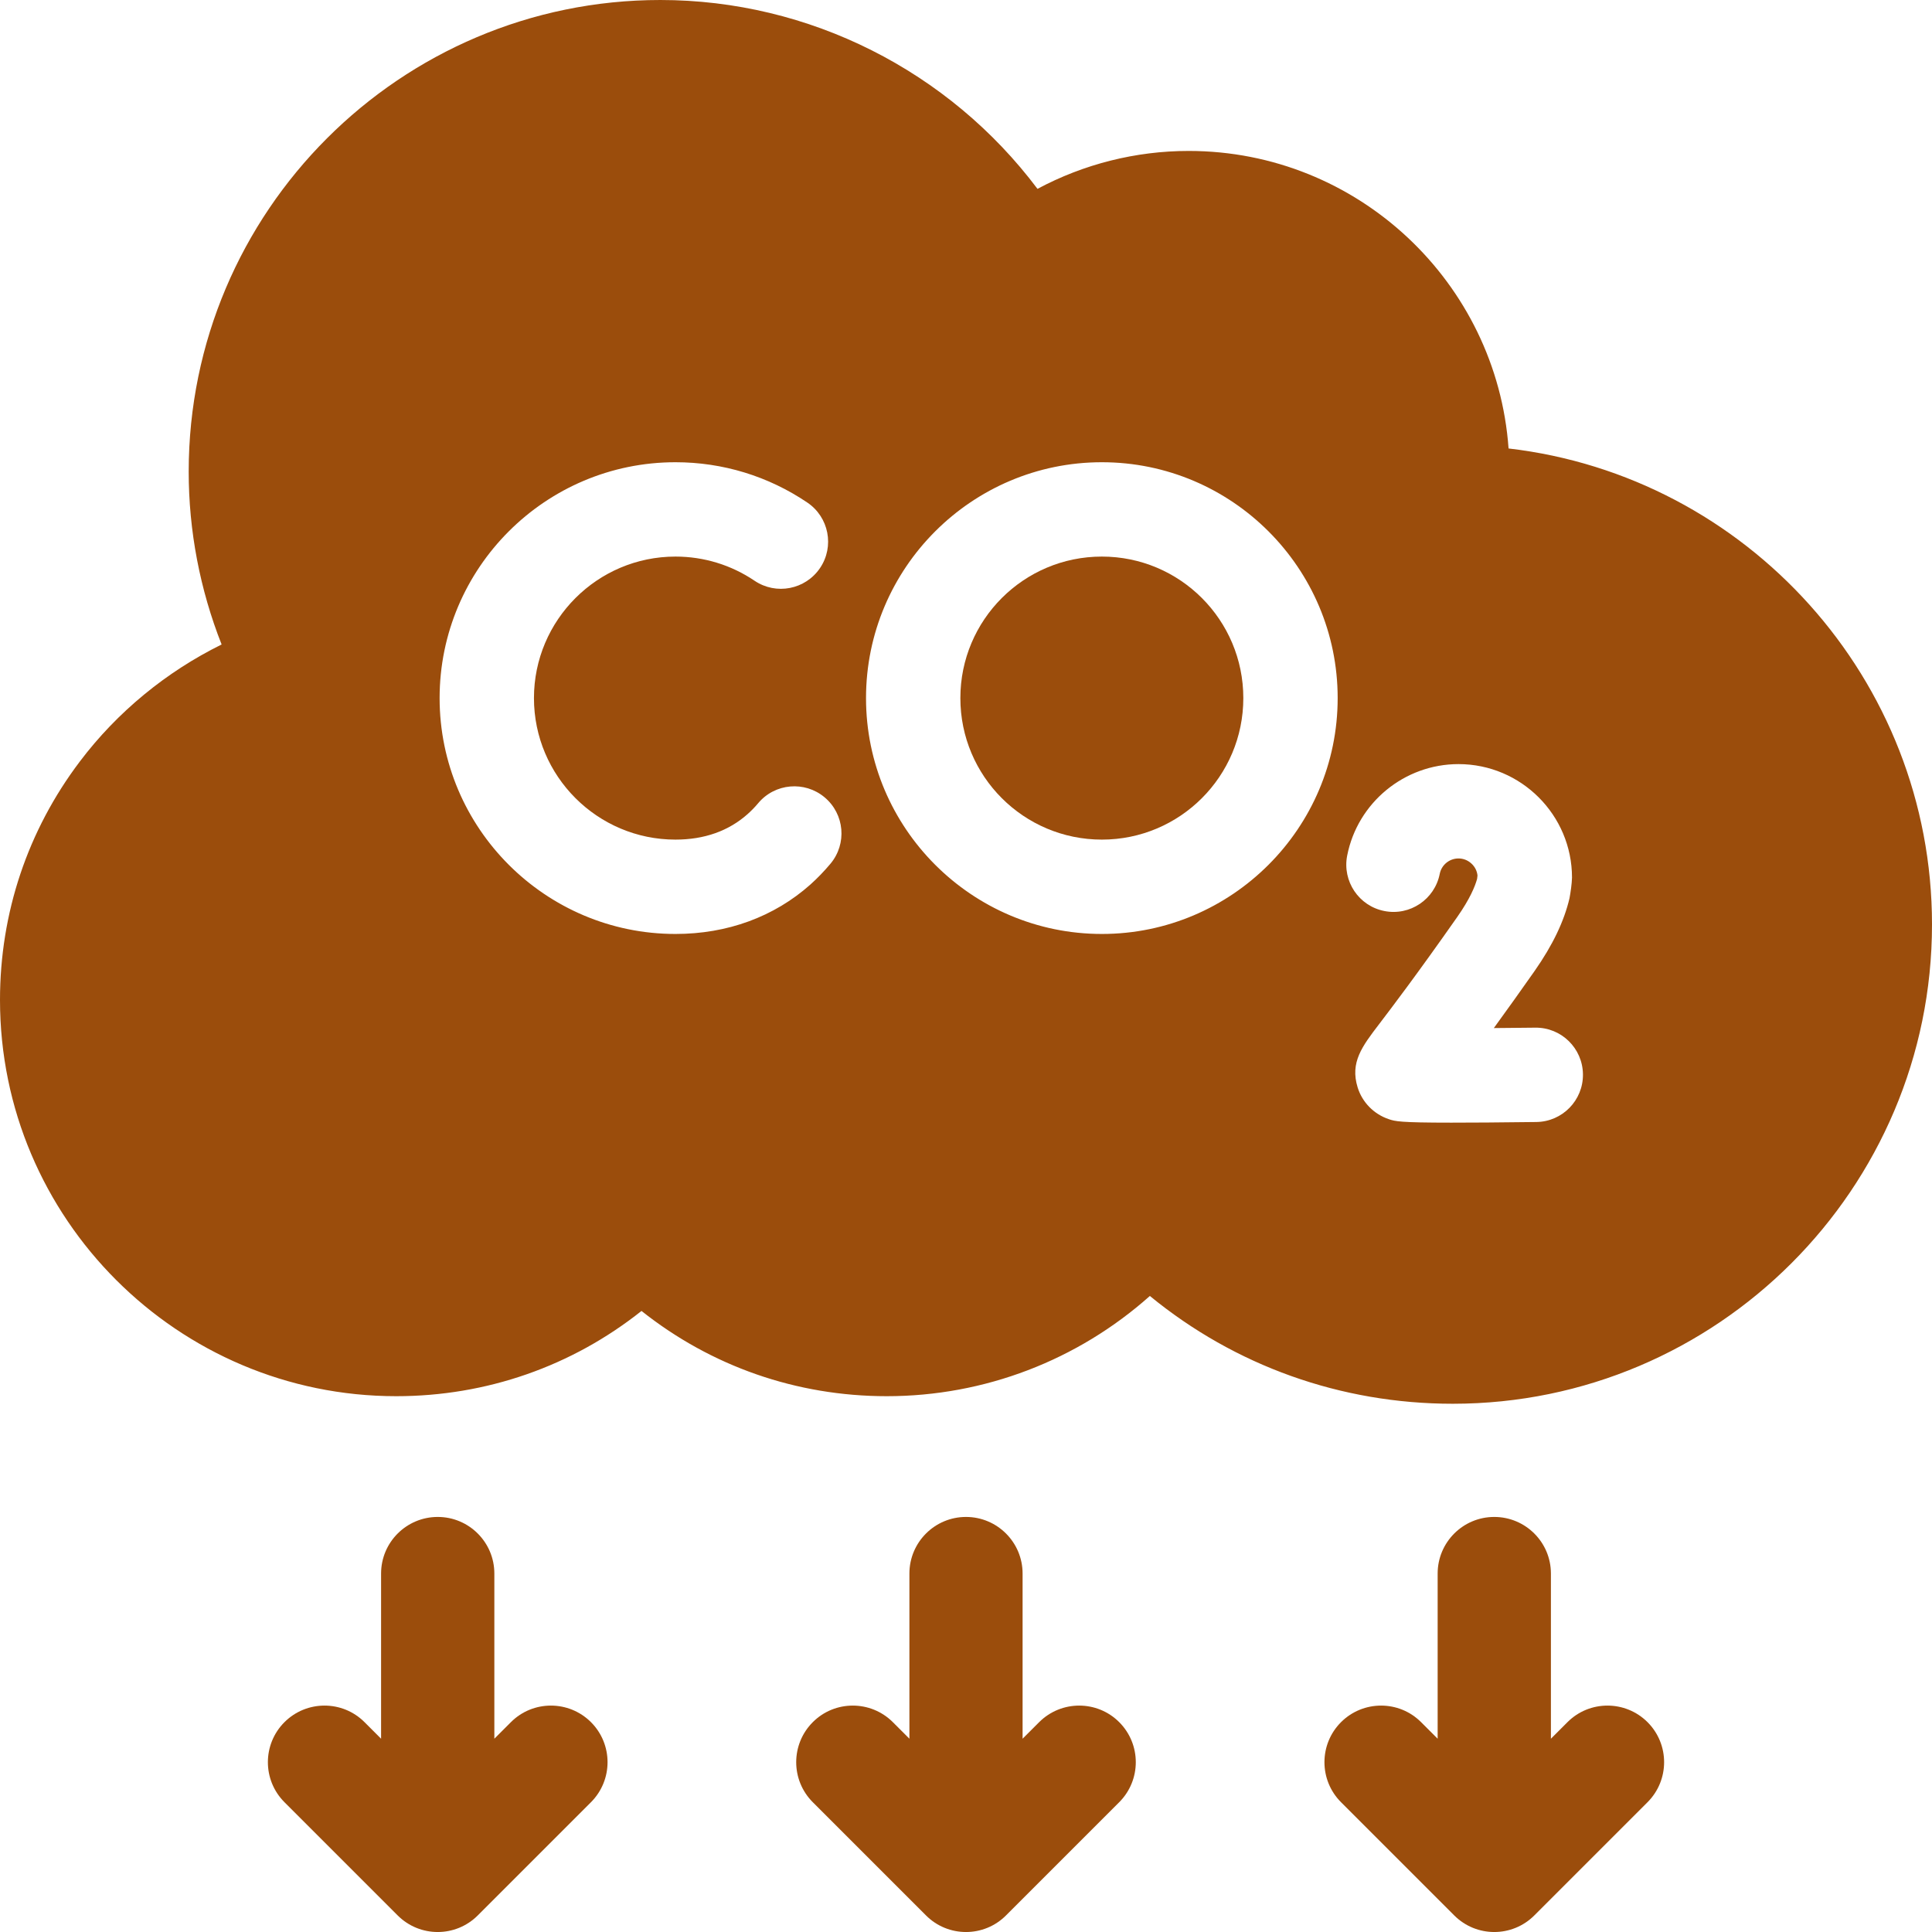 <svg width="24" height="24" viewBox="0 0 24 24" fill="none" xmlns="http://www.w3.org/2000/svg">
<g clip-path="url(#clip0_43_7706)">
<path d="M18.74 5.571C18.592 3.508 16.866 1.875 14.766 1.875C14.108 1.875 13.462 2.039 12.888 2.346C11.789 0.883 10.054 0 8.203 0C4.972 0 2.344 2.629 2.344 5.859C2.344 6.594 2.484 7.324 2.753 8.006C2.066 8.345 1.457 8.844 0.993 9.458C0.343 10.317 0 11.342 0 12.422C0 15.136 2.208 17.344 4.922 17.344C6.044 17.344 7.104 16.972 7.969 16.285C8.834 16.972 9.893 17.344 11.016 17.344C12.231 17.344 13.388 16.897 14.284 16.099C15.342 16.966 16.654 17.438 18.047 17.438C21.329 17.438 24 14.767 24 11.484C24 8.436 21.697 5.915 18.74 5.571ZM10.316 10.73C10.239 10.822 10.156 10.908 10.067 10.988C9.616 11.389 9.036 11.602 8.391 11.602C6.775 11.602 5.461 10.287 5.461 8.672C5.461 7.056 6.775 5.742 8.391 5.742C8.978 5.742 9.544 5.915 10.029 6.243C10.297 6.424 10.368 6.788 10.187 7.056C10.005 7.325 9.641 7.395 9.373 7.214C9.083 7.018 8.743 6.914 8.391 6.914C7.421 6.914 6.633 7.703 6.633 8.672C6.633 9.641 7.421 10.43 8.391 10.43C8.749 10.43 9.051 10.323 9.287 10.113C9.334 10.071 9.378 10.026 9.418 9.978C9.626 9.729 9.996 9.697 10.244 9.905C10.492 10.113 10.524 10.482 10.316 10.73ZM13.688 11.602C12.072 11.602 10.758 10.287 10.758 8.672C10.758 7.056 12.072 5.742 13.688 5.742C15.303 5.742 16.617 7.056 16.617 8.672C16.617 10.287 15.303 11.602 13.688 11.602ZM19.085 13.938C18.619 13.944 18.279 13.946 18.028 13.946C17.384 13.946 17.331 13.929 17.253 13.903C17.067 13.841 16.922 13.693 16.865 13.508C16.769 13.197 16.921 12.998 17.132 12.722C17.294 12.509 17.596 12.113 18.104 11.389C18.259 11.167 18.323 11.013 18.349 10.918L18.354 10.876C18.348 10.817 18.32 10.764 18.276 10.725C18.233 10.686 18.177 10.664 18.118 10.664C18.005 10.664 17.907 10.744 17.885 10.855C17.823 11.172 17.515 11.38 17.197 11.317C16.88 11.255 16.673 10.947 16.735 10.629C16.864 9.97 17.446 9.492 18.118 9.492C18.895 9.492 19.528 10.124 19.528 10.902C19.526 10.977 19.511 11.084 19.497 11.158C19.43 11.444 19.289 11.739 19.064 12.061C18.897 12.299 18.728 12.536 18.557 12.771C18.727 12.77 18.902 12.768 19.071 12.766C19.395 12.762 19.66 13.021 19.664 13.345C19.668 13.668 19.409 13.934 19.085 13.938Z" fill="#9B4D0C"/>
<path d="M13.688 10.43C14.658 10.43 15.445 9.643 15.445 8.672C15.445 7.701 14.658 6.914 13.688 6.914C12.717 6.914 11.93 7.701 11.93 8.672C11.93 9.643 12.717 10.43 13.688 10.43Z" fill="#9B4D0C"/>
<path d="M13.903 21.393C13.629 21.119 13.184 21.119 12.909 21.393L12.703 21.599V19.547C12.703 19.159 12.388 18.844 12 18.844C11.612 18.844 11.297 19.159 11.297 19.547V21.599L11.091 21.393C10.816 21.119 10.371 21.119 10.097 21.393C9.822 21.668 9.822 22.113 10.097 22.388L11.503 23.794C11.777 24.069 12.223 24.069 12.497 23.794L13.903 22.388C14.178 22.113 14.178 21.668 13.903 21.393ZM20.466 21.393C20.191 21.119 19.746 21.119 19.472 21.393L19.266 21.599V19.547C19.266 19.159 18.951 18.844 18.562 18.844C18.174 18.844 17.859 19.159 17.859 19.547V21.599L17.653 21.393C17.379 21.119 16.934 21.119 16.659 21.393C16.384 21.668 16.384 22.113 16.659 22.388L18.065 23.794C18.34 24.069 18.785 24.069 19.06 23.794L20.466 22.388C20.741 22.113 20.741 21.668 20.466 21.393ZM7.341 21.393C7.066 21.119 6.621 21.119 6.347 21.393L6.141 21.599V19.547C6.141 19.159 5.826 18.844 5.438 18.844C5.049 18.844 4.734 19.159 4.734 19.547V21.599L4.528 21.393C4.254 21.119 3.809 21.119 3.534 21.393C3.259 21.668 3.259 22.113 3.534 22.388L4.94 23.794C5.215 24.069 5.66 24.069 5.935 23.794L7.341 22.388C7.616 22.113 7.616 21.668 7.341 21.393Z" fill="#9B4D0C"/>
</g>
<defs>
<clipPath id="clip0_43_7706">
<rect width="24" height="24" fill="white"/>
</clipPath>
</defs>
</svg>

